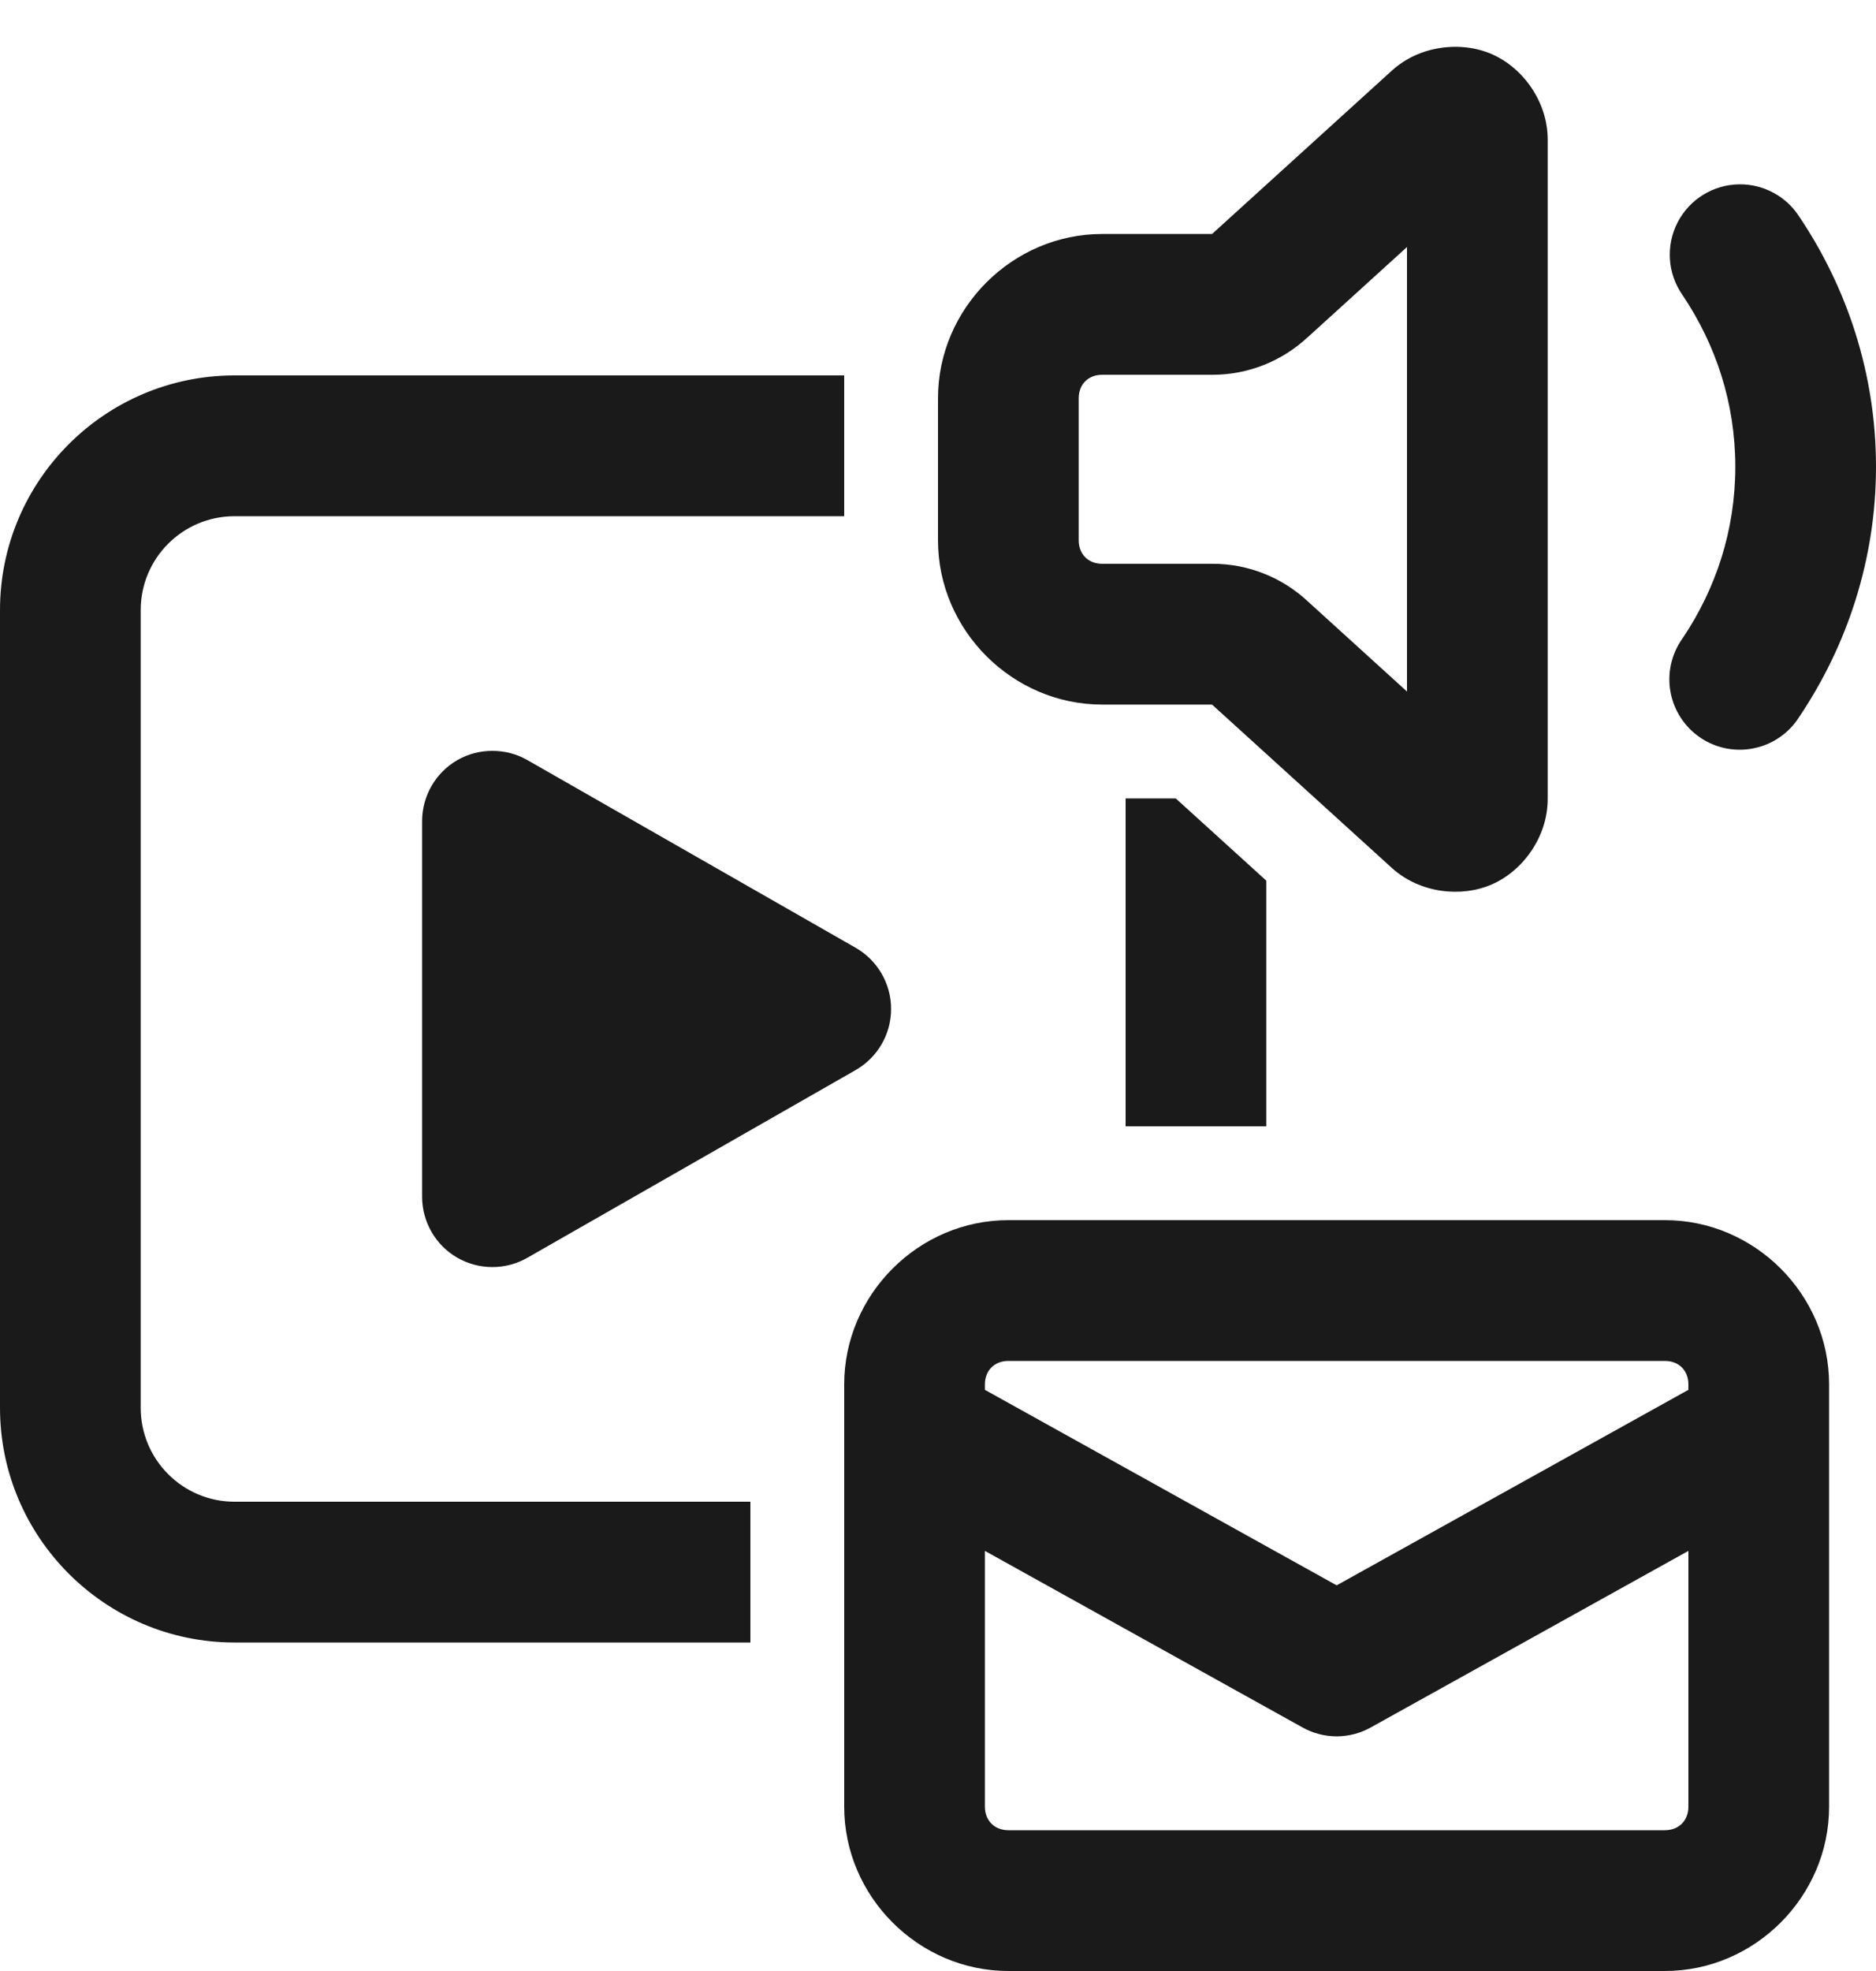 <svg width="20" height="21" viewBox="0 0 20 21" fill="none" xmlns="http://www.w3.org/2000/svg">
<path d="M15.646 0.507C15.553 0.495 15.457 0.496 15.362 0.51C15.173 0.537 14.988 0.617 14.839 0.752L12.924 2.491C12.923 2.492 12.922 2.492 12.922 2.493H11.75C10.793 2.493 10 3.286 10 4.243V5.757C10 6.714 10.793 7.507 11.75 7.507H12.922C12.922 7.507 12.923 7.508 12.924 7.509L14.839 9.248C15.137 9.518 15.582 9.566 15.909 9.421C16.237 9.276 16.5 8.915 16.5 8.513V1.487C16.5 1.085 16.237 0.724 15.909 0.579C15.827 0.543 15.738 0.518 15.646 0.507ZM18.545 1.964C18.408 1.965 18.275 2.003 18.158 2.075C18.042 2.146 17.948 2.248 17.885 2.369C17.822 2.491 17.794 2.627 17.803 2.763C17.812 2.899 17.858 3.03 17.936 3.142C18.294 3.673 18.5 4.296 18.5 4.973C18.5 5.649 18.294 6.273 17.936 6.804C17.878 6.885 17.837 6.977 17.815 7.075C17.793 7.173 17.791 7.274 17.809 7.372C17.827 7.47 17.864 7.564 17.919 7.648C17.974 7.732 18.045 7.804 18.128 7.86C18.21 7.916 18.304 7.954 18.402 7.974C18.5 7.993 18.601 7.993 18.699 7.972C18.797 7.952 18.89 7.913 18.972 7.856C19.055 7.799 19.125 7.727 19.179 7.642C19.694 6.878 20 5.957 20 4.973C20 3.988 19.694 3.068 19.179 2.304C19.11 2.198 19.016 2.112 18.905 2.053C18.794 1.993 18.671 1.963 18.545 1.964ZM15 2.632V7.368L13.94 6.405C13.666 6.15 13.304 6.007 12.929 6.007H11.75C11.602 6.007 11.5 5.904 11.5 5.757V4.243C11.5 4.095 11.602 3.993 11.75 3.993H12.929C13.304 3.993 13.666 3.849 13.94 3.594L13.933 3.601L15 2.632ZM2.5 4C1.121 4 0 5.121 0 6.5V15C0 16.378 1.121 17.5 2.5 17.5H8V16H2.5C1.948 16 1.5 15.551 1.5 15V6.5C1.5 5.948 1.948 5.5 2.5 5.5H9V4H2.5ZM5.247 8C5.118 8 4.989 8.033 4.873 8.1C4.642 8.235 4.5 8.482 4.5 8.75V12.75C4.5 13.017 4.642 13.265 4.873 13.399C4.99 13.467 5.12 13.5 5.25 13.5C5.378 13.5 5.507 13.467 5.622 13.401L9.122 11.401C9.356 11.267 9.5 11.019 9.5 10.75C9.5 10.481 9.356 10.232 9.122 10.098L5.622 8.098C5.506 8.032 5.376 7.999 5.247 8ZM12 8.507V12H13.5V9.383L12.535 8.507H12ZM10.75 13C9.793 13 9 13.792 9 14.75V19.25C9 20.207 9.793 21 10.75 21H17.75C18.707 21 19.5 20.207 19.5 19.25V14.75C19.5 13.792 18.707 13 17.75 13H10.75ZM10.75 14.5H17.75C17.898 14.5 18 14.602 18 14.75V14.808L14.25 16.891L10.5 14.808V14.75C10.5 14.602 10.602 14.5 10.75 14.5ZM10.5 16.524L13.886 18.405C13.997 18.467 14.123 18.5 14.25 18.5C14.377 18.5 14.503 18.467 14.614 18.405L18 16.524V19.25C18 19.397 17.898 19.5 17.75 19.5H10.75C10.602 19.5 10.5 19.397 10.5 19.25V16.524Z" fill="#1A1A1A"/>
</svg>
